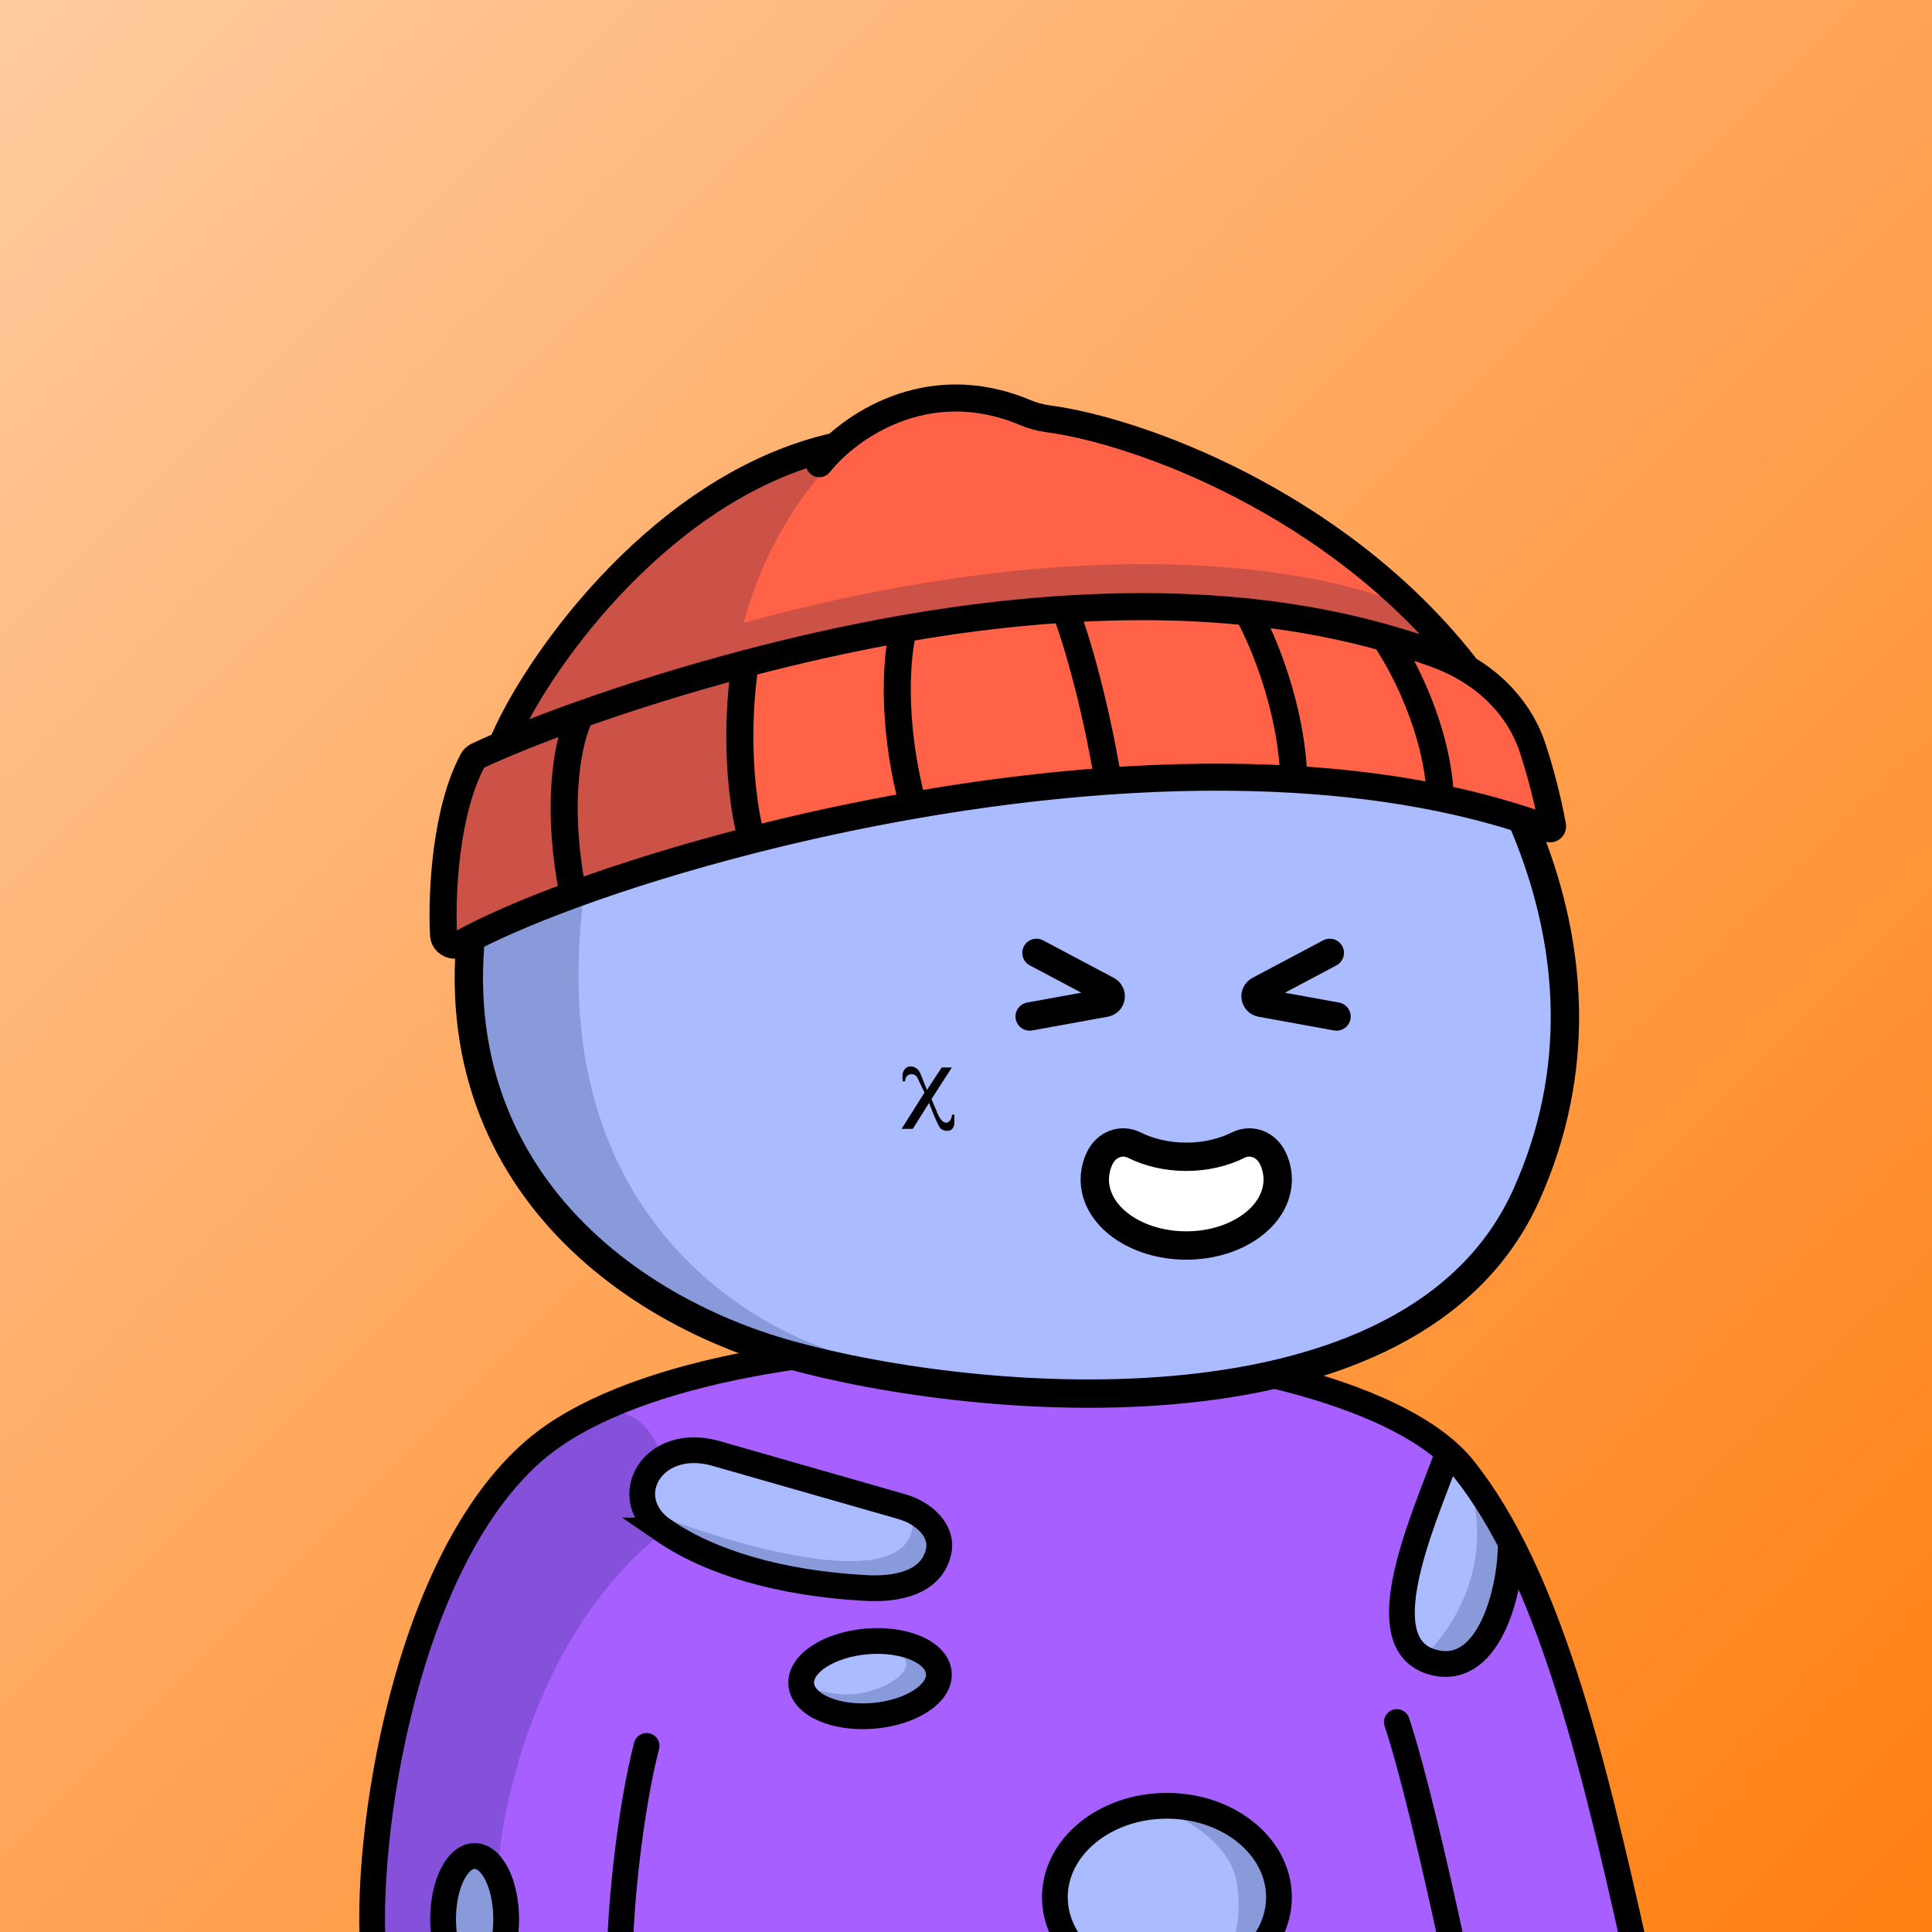 <svg
      xmlns="http://www.w3.org/2000/svg"
      preserveAspectRatio="xMidYMin meet"
      fill="none"
      viewBox="0 0 1500 1500"
    >
      <rect x="0" y="0" width="1500" height="1500" fill="#333333" stroke="none"/>
      <g>
      <path fill="url(#prefix__paint0_linear_53_30459)" d="M0 0h1500v1500H0z"/><defs><linearGradient id="prefix__paint0_linear_53_30459" x1="0" y1="0" x2="1500" y2="1500" gradientUnits="userSpaceOnUse">
<stop stop-color="#FFCB9F"/>
<stop offset="1" stop-color="#FF7F11"/>
</linearGradient></defs>
      <g clip-path="url(#prefix__clip0_53_28307)"><path d="M460.5 1094.5c-138.4 66.4-174 309.33-174.5 422.5h983.5c-12.5-72.17-53.2-244.1-116-354.5-78.5-138-520-151-693-68z" fill="#A760FF"/><path d="M367 1440c-17.2-1.2-22.167 49.83-22.5 75.5l47.5-4.5c-1.167-23.17-7.8-69.8-25-71zM674 1276c-29.6 1.2-47 22.83-52 33.5l4.5 14 56 10.5c14.833-5 44.8-18.8 46-34 1.5-19-17.5-25.5-54.5-24zM554.5 1131.5c-49.2-6.8-55.167 21.17-52 36-2 6.83 1.9 23.3 33.5 34.5 39.5 14 138 33.5 166.5 31 22.8-2 24.833-33.83 23-49.5-36.5-14.5-121.8-45.2-171-52zM842 1417c-38.8 30.4-22.5 74.67-9.5 93l140.5 3.5c7.167-4 20-20.9 14-56.5-7.5-44.5-96.5-78-145-40zM1114.5 1293c-46.4-6.8-12.67-111.83 10-163.5l49 71.5c-.33 33.5-12.6 98.8-59 92z" fill="#ABF"/><path d="M386 1459l-1 47.5H284c2.833-48.17 12.8-156.6 30-205 17.2-48.4 43.5-97.5 54.5-116 29.667-31.67 93.9-93.8 113.5-89 19.6 4.8 28.5 23.67 30.5 32.5l-16.5 22.5 7.5 21 9 19c-95.2 77.2-124 210.5-126.5 267.5z" fill="#001647" fill-opacity=".2"/><path d="M705.5 1163c27.2 82.4-120.333 42.67-197.5 12.5l23.5 29.5c29.333 8.33 95.4 25.7 125 28.5 37 3.5 71-12 71.5-33 .4-16.8-14.833-32-22.5-37.5zM659.5 1315.5c-19.2.4-34.667-6.5-40-10l6.5 17c6.5 2.33 27.7 7.3 60.5 8.5 32.8 1.2 37.667-26.83 36-41-12.833-6-35.4-15.5-23-5.5 15.5 12.5-16 30.5-40 31zM960.5 1463.5c-4-32.4-41.667-52.83-60-59H920c14.667 5.83 47.3 23.2 60.5 46 13.2 22.8 1.5 49.5-6 60h-22c4.333-2.17 12-14.6 8-47zM1143 1161c16 61.6-21.67 112.67-40 126.5 53.5 10.5 70.33-58.33 68.5-87L1143 1161z" fill="#001647" fill-opacity=".2"/><path d="M289.501 1512.5c-6-101.5 31-323.03 140.5-398 158.5-108.51 616.499-87 706.499 26 64.91 81.5 99.5 222.5 132.5 371M1084.5 1337c12.33 37 29.5 110.3 43.5 175.5m-646.499 0c.333-32.83 7.7-107.6 20.5-157" stroke="#000" stroke-width="20" stroke-linecap="round"/><ellipse cx="675.502" cy="1303.28" rx="53.591" ry="29" transform="rotate(-4.687 675.502 1303.28)" stroke="#000" stroke-width="20"/><path d="M515.271 1188.27c-36.061-24.71-9.368-73.42 39.746-60.07l145.257 41.58c16.768 4.8 32.505 18.71 28.297 35.64-5.969 24.01-33.117 28.75-56 27.53-67.132-3.59-121.239-19.97-157.3-44.68zM393 1490c0 27.06-10.969 49-24.5 49s-24.5-21.94-24.5-49 10.969-49 24.5-49 24.5 21.94 24.5 49zM1173 1198.09c0 35.54-15.89 101.53-57.73 93.09-54.77-11.04-11.86-107.12 7.51-159.18" stroke="#000" stroke-width="20"/><ellipse cx="906" cy="1473" rx="87" ry="71" stroke="#000" stroke-width="20"/></g><defs><clipPath id="prefix__clip0_53_28307"><path fill="#fff" d="M0 0h1500v1500H0z"/></clipPath></defs>
      <g clip-path="url(#clip0_497_1194)">
<path d="M379.667 654.812C432.345 471.574 618.472 401.981 699.114 390.653C740.985 382.718 849.655 375.215 949.364 408.675C980 418.956 1049.88 457.388 1091.92 499.818C1144.47 552.856 1272.97 732.052 1185.05 927.725C1097.12 1123.4 758.414 1092.29 612.749 1051.82C464.472 1010.63 314.48 881.563 379.667 654.812Z" fill="#AABBFF"/>
<path d="M449.293 747.204C454.734 531.068 585.306 432.345 649.911 410C432.292 459.565 365.296 655.455 364 747.204C377.99 984.871 584.496 1053.43 681 1058C601.498 1044.46 443.853 963.339 449.293 747.204Z" fill="#001647" fill-opacity="0.2"/>
<path d="M379.667 654.812C432.345 471.574 618.472 401.981 699.114 390.653C740.985 382.718 849.655 375.215 949.364 408.675C980 418.956 1049.88 457.388 1091.92 499.818C1144.47 552.856 1272.97 732.052 1185.05 927.725C1097.12 1123.4 758.414 1092.29 612.749 1051.82C464.472 1010.63 314.48 881.563 379.667 654.812Z" stroke="black" stroke-width="22" stroke-linecap="round"/>
</g>
<defs>
    <clipPath id="prefix__clip0_299_662"><path fill="#fff" d="M0 0h1500v1500H0z"/></clipPath>
</defs>
      <g clip-path="url(#clip0_624_3562)">
<path d="M799.421 789.214L858.141 778.547C859.189 778.352 860.151 777.837 860.895 777.073C861.639 776.309 862.128 775.334 862.294 774.28C862.455 773.224 862.285 772.143 861.808 771.187C861.331 770.234 860.569 769.453 859.628 768.954L804.701 739.807" stroke="black" stroke-width="22" stroke-miterlimit="10" stroke-linecap="round"/>
<path d="M1037.67 789.214L979.001 778.547C977.951 778.355 976.987 777.841 976.243 777.076C975.499 776.312 975.011 775.335 974.847 774.28C974.687 773.227 974.854 772.149 975.327 771.194C975.804 770.237 976.569 769.453 977.514 768.954L1032.44 739.807" stroke="black" stroke-width="22" stroke-miterlimit="10" stroke-linecap="round"/>
<path d="M992 915.801C992 944.083 960.211 967 921 967C881.789 967 850 944.083 850 915.801C850.013 910.144 851.278 904.561 853.703 899.453C858.875 888.383 870.646 884.1 880.667 889.061C892.124 894.775 906.017 898.12 921.008 898.12C935.999 898.12 949.884 894.775 961.349 889.061C971.354 884.068 983.133 888.383 988.313 899.453C990.733 904.562 991.993 910.145 992 915.801Z" fill="white" stroke="black" stroke-width="22" stroke-miterlimit="10"/>
</g>
<defs>
<clipPath id="clip0_624_3562">
<rect width="1500" height="1500" fill="white"/>
</clipPath>
</defs>
      <g clip-path="url(#clip0_911_278)">
<path d="M741 865.42V871.56C741.01 872.669 740.781 873.767 740.33 874.78C739.07 877.64 736.99 877.78 736.99 877.78C735.893 878.033 734.754 878.046 733.651 877.818C732.548 877.59 731.507 877.127 730.6 876.46C727.96 874.35 721.36 856.25 721.36 856.25L708.65 876.46H700L717.8 848.25L712.21 836.66C711.84 835.888 711.265 835.233 710.547 834.767C709.828 834.301 708.996 834.043 708.14 834.02H708C707.225 833.94 706.442 834.054 705.721 834.351C705.001 834.647 704.365 835.118 703.87 835.72C702.98 836.61 702.66 839.5 702.66 839.5L700.88 839.63C700.634 837.881 700.59 836.109 700.75 834.35C700.862 833.001 701.324 831.705 702.09 830.59C702.61 829.783 703.325 829.12 704.169 828.664C705.014 828.208 705.96 827.972 706.92 827.98C708.535 827.979 710.11 828.479 711.43 829.41C712.762 830.35 713.801 831.646 714.43 833.15L719.69 846.2L731.13 828.8H739L723.2 853.31L727.14 862.63C727.14 862.63 730.14 871.63 734.45 871.63C738.76 871.63 739.16 865.41 739.16 865.41L741 865.42Z" fill="black"/>
</g>
<defs>
<clipPath id="clip0_911_278">
<rect width="1500" height="1500" fill="white"/>
</clipPath>
</defs>
      <g clip-path="url(#clip0_501_1463)">
<path d="M345 652C344.833 676.167 344.6 725.1 345 727.5L385 718L533.5 670.5L668.5 631.5L893 606L1044 612.5L1198.5 642C1198.67 636 1198.9 623.1 1198.5 619.5C1198 615 1194 597 1191.5 584C1189 571 1187.5 576.5 1185 571C1182.5 565.5 1176 556.5 1170 547.5C1165.2 540.3 1149 526.5 1141.5 520.5L1115.5 495L1071 455.5L997 398.5L893 344.5C882.167 339.167 844.7 325.2 781.5 312C718.3 298.8 665.5 331.167 647 349L584 363.5C484 413.5 414 526.333 391.5 576.5L365 591L345 652Z" fill="#FF6247"/>
<path d="M577.5 516.999L583.5 657.5L405.5 710L347 734.5V698L360.5 594L391 578L422 512.5L488.5 436.5L547.5 388.5L623.5 356.5L683.5 326.5C615.5 373 586.5 448 577.5 483.499C860.3 405.899 1042.67 444.833 1098.5 473.999L1123 506.999L1032.5 483.499L913 473.999L740 483.499L577.5 516.999Z" fill="#001647" fill-opacity="0.2"/>
<path d="M391.529 573.956C419.255 510.862 516.308 375.748 649 346.316M636.117 359.987C657.752 332.613 719.007 288.028 795.763 320.216C801.571 322.651 807.621 324.342 813.864 325.167C883.382 334.353 1037.28 390.105 1136.68 516.12M450.943 554.701C417.562 566.596 390.059 577.818 370.832 586.784C369.151 587.568 367.764 588.845 366.894 590.484C346.466 628.965 342.694 690.701 344.345 725.675C344.658 732.317 352.028 735.865 357.843 732.64C378.396 721.244 408.233 708.086 445.001 694.619M450.943 554.701C442.691 569.593 429.95 618.425 445.001 694.619M450.943 554.701C487.517 541.669 531.148 527.828 578.684 515.261M445.001 694.619C484.265 680.237 531.431 665.503 583.635 652.186M578.684 515.261C574.558 538.57 569.772 598.588 583.635 652.186M578.684 515.261C617.576 504.979 659.081 495.549 701.473 488.111M583.635 652.186C622.942 642.159 665.105 632.934 708.9 625.269M701.473 488.111C726.86 483.657 752.565 479.918 778.217 477.137C795.009 475.317 811.175 473.937 826.738 472.951M701.473 488.111C696.522 506.076 691.076 558.657 708.9 625.269M708.9 625.269C757.929 616.687 809.003 610.058 860.407 606.442M826.738 472.951C833.175 488.904 848.92 537.937 860.407 606.442M826.738 472.951C880.913 469.518 927.787 470.862 968.343 475.053M860.407 606.442C908.616 603.051 957.115 602.31 1004.49 605.094M968.343 475.053C979.73 494.893 1002.9 548.677 1004.49 605.094M968.343 475.053C1010.26 479.385 1045.42 486.76 1074.92 495.048M1004.49 605.094C1043.47 607.384 1081.69 612.062 1118.36 619.614M1074.92 495.048C1089.39 499.115 1102.5 503.401 1114.37 507.657C1149.48 520.241 1178.51 545.737 1190.09 581.193C1196.1 599.603 1201.58 620.481 1205.38 641.185C1205.66 642.708 1204.17 643.944 1202.72 643.408C1175.85 633.484 1147.6 625.636 1118.36 619.614M1074.92 495.048C1088.41 514.031 1115.99 565.519 1118.36 619.614" stroke="black" stroke-width="21" stroke-linecap="round"/>
</g>
<defs>
<clipPath id="clip0_501_1463">
<rect width="1500" height="1500" fill="white"/>
</clipPath>
</defs>
      
    </g>
    </svg>